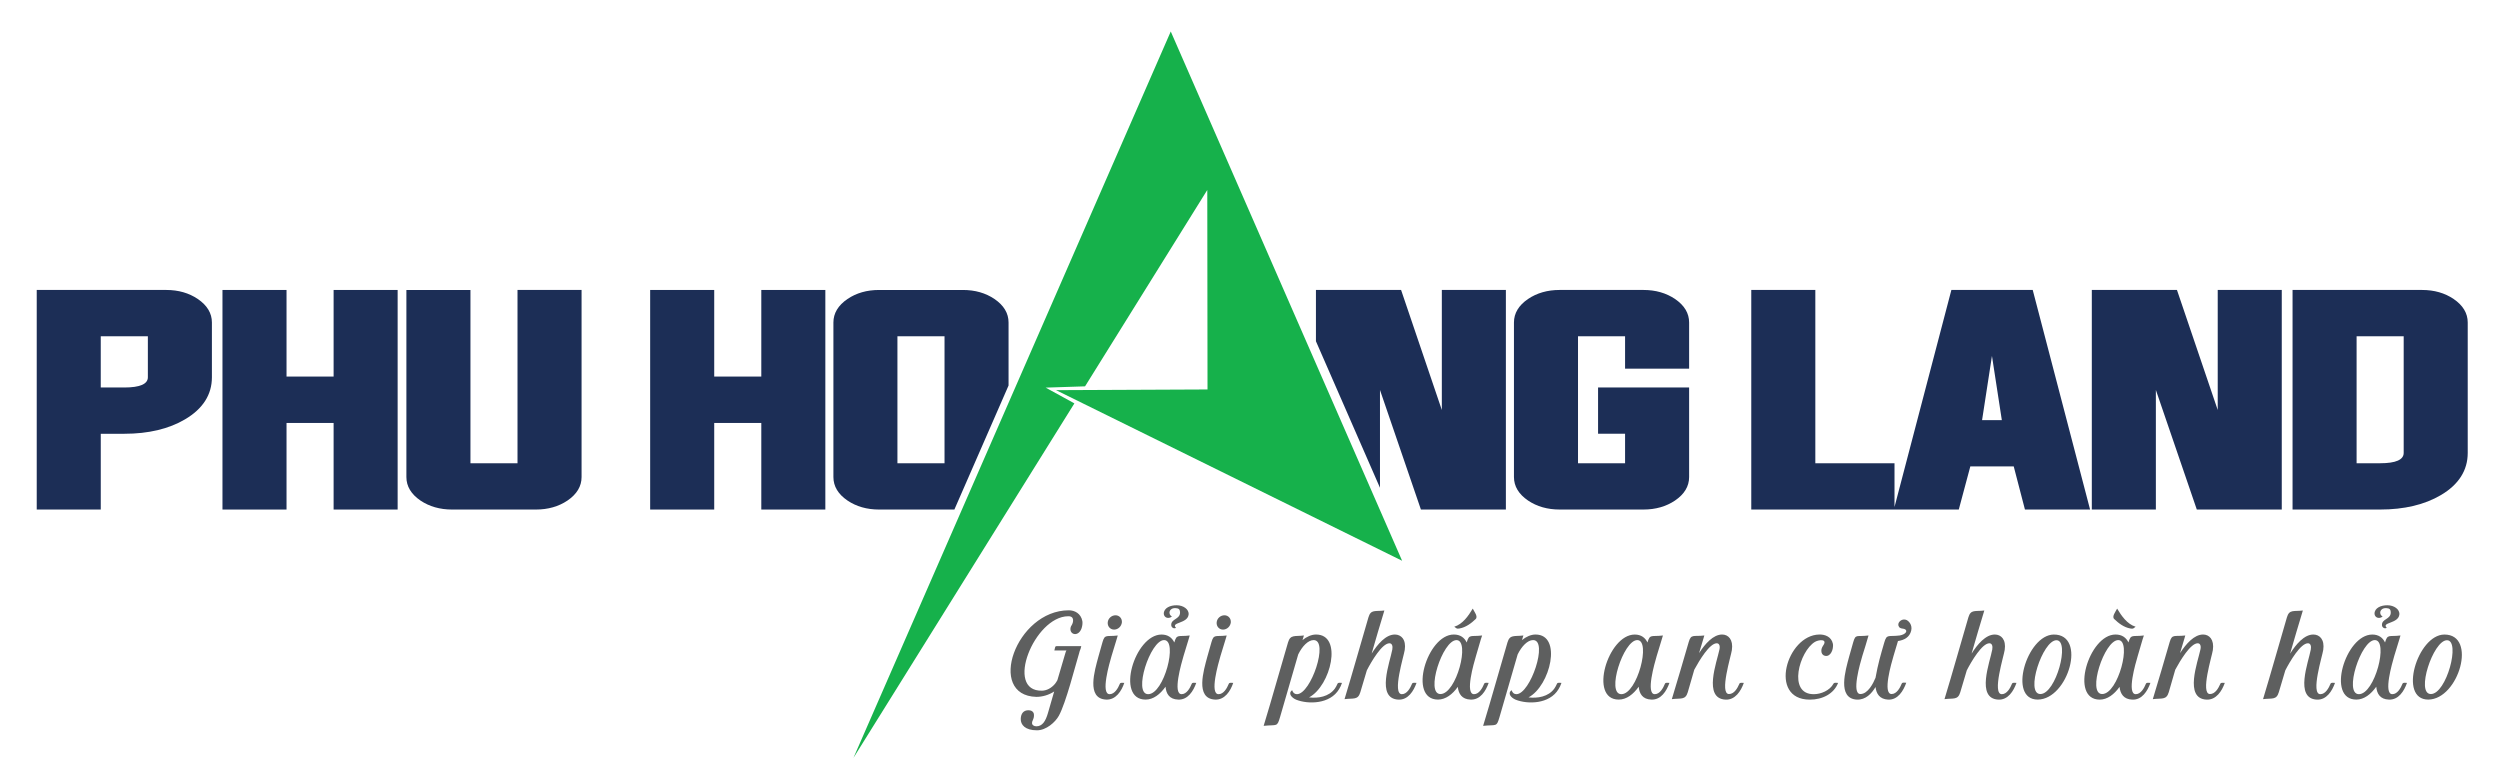 <?xml version="1.0" encoding="utf-8"?>
<!-- Generator: Adobe Illustrator 16.0.0, SVG Export Plug-In . SVG Version: 6.00 Build 0)  -->
<!DOCTYPE svg PUBLIC "-//W3C//DTD SVG 1.1//EN" "http://www.w3.org/Graphics/SVG/1.1/DTD/svg11.dtd">
<svg version="1.1" id="Layer_1" xmlns="http://www.w3.org/2000/svg" xmlns:xlink="http://www.w3.org/1999/xlink" x="0px" y="0px"
	 width="349px" height="108.5px" viewBox="0 0 349 108.5" enable-background="new 0 0 349 108.5" xml:space="preserve">
<g>
	<path fill="#1C2E56" d="M27.612,41.739c-1.233-0.836-2.711-1.26-4.399-1.26H5.127v30.652h8.94V60.555h3.288
		c3.363,0,6.214-0.677,8.477-2.016c2.489-1.469,3.75-3.442,3.75-5.873V45.02C29.582,43.73,28.919,42.626,27.612,41.739
		 M14.067,46.941h6.575v5.725c0,0.947-1.105,1.428-3.288,1.428h-3.288V46.941z"/>
	<polygon fill="#1C2E56" points="46.572,52.568 39.999,52.568 39.999,40.479 31.057,40.479 31.057,71.132 39.999,71.132 
		39.999,59.045 46.572,59.045 46.572,71.132 55.51,71.132 55.51,40.479 46.572,40.479 	"/>
	<path fill="#1C2E56" d="M72.244,64.67h-6.569v-24.19h-8.943v26.116c0,1.289,0.661,2.389,1.967,3.281
		c1.235,0.83,2.714,1.255,4.402,1.255h11.718c1.688,0,3.166-0.425,4.4-1.255c1.307-0.891,1.968-1.989,1.968-3.281V40.479h-8.943
		V64.67z"/>
	<polygon fill="#1C2E56" points="106.278,52.568 99.705,52.568 99.705,40.479 90.763,40.479 90.763,71.132 99.705,71.132 
		99.705,59.045 106.278,59.045 106.278,71.132 115.218,71.132 115.218,40.479 106.278,40.479 	"/>
	<path fill="#1C2E56" d="M233.833,41.739c-1.233-0.834-2.713-1.26-4.4-1.26h-11.718c-1.688,0-3.168,0.426-4.4,1.26
		c-1.306,0.887-1.967,1.991-1.967,3.28v21.576c0,1.289,0.661,2.391,1.967,3.279c1.232,0.832,2.713,1.257,4.4,1.257h11.718
		c1.688,0,3.167-0.425,4.4-1.257c1.308-0.889,1.968-1.987,1.968-3.279V54.093H223.09v6.46h3.77v4.12h-6.57V46.941h6.57v4.527h8.941
		V45.02C235.801,43.728,235.141,42.626,233.833,41.739"/>
	<path fill="#1C2E56" d="M272.413,40.479l-7.94,30.293v-6.1H253.42V40.479h-8.942v30.652h19.9h0.095h8.973l1.611-6.019h6.06
		l1.565,6.019h9.093l-8.007-30.652H272.413z M279.457,58.654h-2.76l1.38-8.967L279.457,58.654z"/>
	<polygon fill="#1C2E56" points="309.594,57.237 303.904,40.479 292.017,40.479 292.017,71.132 300.959,71.132 300.959,54.439 
		306.674,71.132 318.535,71.132 318.535,40.479 309.594,40.479 	"/>
	<path fill="#1C2E56" d="M342.526,41.739c-1.231-0.836-2.714-1.26-4.401-1.26H320.04v30.652h12.229c3.361,0,6.213-0.678,8.475-2.015
		c2.488-1.465,3.75-3.451,3.75-5.89V45.02C344.494,43.73,343.831,42.626,342.526,41.739 M335.555,46.941v16.286
		c0,0.958-1.105,1.442-3.285,1.442h-3.289V46.941H335.555z"/>
	<path fill="#1C2E56" d="M122.712,71.132h10.519l7.563-17.314V45.02c0-1.289-0.66-2.394-1.967-3.28
		c-1.231-0.836-2.708-1.26-4.399-1.26h-11.716c-1.692,0-3.172,0.424-4.403,1.26c-1.304,0.887-1.966,1.991-1.966,3.28v21.576
		c0,1.292,0.662,2.395,1.966,3.279C119.541,70.707,121.021,71.132,122.712,71.132 M125.281,46.941h6.575v17.731h-6.575V46.941z"/>
	<polygon fill="#1C2E56" points="201.279,40.479 201.279,57.237 195.591,40.479 183.705,40.479 183.705,47.638 192.645,68.093 
		192.645,54.442 198.359,71.132 210.221,71.132 210.221,40.479 	"/>
	<polygon fill="#16B14B" points="119.14,105.804 163.438,4.395 195.736,78.283 147.426,54.466 168.569,54.369 168.537,26.52 
		151.473,53.933 145.974,54.112 149.984,56.313 	"/>
	<path fill="#5E5F5F" d="M149.611,87.269c0.222-0.355,0.446-1.264-0.487-1.241c-4.737,0.022-8.939,10.527-3.646,10.392
		c0.622-0.02,1.266-0.331,1.799-0.953c0.111-0.155,0.245-0.335,0.333-0.513c0.378-1.263,0.735-2.509,1.113-3.775
		c0.043-0.157,0.087-0.267,0.154-0.378h-1.688c0.178-0.662,0.042-0.597,0.623-0.597h3.132c-0.111,0.576-0.199,0.507-0.289,0.951
		c-0.533,1.732-1.845,6.978-2.843,8.774c-0.49,0.888-1.757,2.022-3.047,2.022c-1.667,0-2.291-0.776-2.268-1.6
		c0.023-0.753,0.401-1.2,1.066-1.2c0.712,0,0.801,0.513,0.78,0.712c0,0.556-0.267,0.733-0.267,1.044
		c-0.025,0.287,0.244,0.487,0.601,0.487c0.821,0,1.287-0.689,1.621-1.865c0.29-1.001,0.578-1.996,0.867-2.999
		c-0.733,0.49-1.644,0.754-2.488,0.754c-7.003-0.175-2.87-12.085,4.535-12.085c0.798,0,1.687,0.425,1.889,1.516
		c0.043,0.286,0,0.664-0.113,0.999c-0.421,1.176-1.556,0.931-1.556,0.112C149.433,87.646,149.477,87.448,149.611,87.269"/>
	<path fill="#5E5F5F" d="M156.95,95.331c-0.379,1.134-1.179,2.397-2.536,2.331c-2.822-0.129-1.576-4.107-1.088-5.951
		c0.179-0.645,0.377-1.355,0.576-2.043c0.335-1.2,0.579-0.756,2.136-0.954c-0.045,0.133-0.111,0.399-0.156,0.533
		c-0.245,0.776-0.488,1.598-0.71,2.331c-0.29,1-1.558,5.329-0.267,5.329c0.71,0,1.177-0.843,1.422-1.441
		C156.417,95.242,156.705,95.331,156.95,95.331 M154.639,86.889c0.042-0.556,0.533-0.996,1.09-0.996c0.531,0,0.932,0.44,0.887,0.996
		c-0.066,0.557-0.533,1.003-1.089,1.003C154.994,87.892,154.592,87.445,154.639,86.889"/>
	<path fill="#5E5F5F" d="M166.997,95.332c-0.399,1.133-1.177,2.4-2.533,2.33c-1.203-0.042-1.668-0.795-1.757-1.796
		c-0.756,1.066-1.711,1.796-2.777,1.796c-4.249,0.022-1.535-9.08,2.22-9.08c0.891,0,1.469,0.44,1.782,1.108
		c0.354-1.222,0.532-0.778,2.153-0.977c-0.044,0.133-0.109,0.399-0.155,0.533c-0.244,0.776-0.489,1.598-0.71,2.331
		c-0.29,0.998-1.557,5.329-0.267,5.329c0.71,0,1.177-0.862,1.421-1.464C166.463,95.243,166.798,95.332,166.997,95.332
		 M162.508,89.356c-1.934,0-4.379,7.551-2.224,7.551C162.508,96.907,164.464,89.356,162.508,89.356 M165.93,85.802
		c-0.156,1.289-2.555,1.044-1.755,1.845c-0.356,0.202-0.647-0.11-0.667-0.333c-0.09-0.98,1.29-0.802,1.223-1.888
		c-0.023-0.355-0.179-0.512-0.623-0.533c-0.933-0.043-1.09,0.866-0.511,1.177c-0.513,0.399-1.113,0.134-1.135-0.402
		c0-0.798,0.913-1.195,1.824-1.173C165.152,84.494,166.019,85.045,165.93,85.802"/>
	<path fill="#5E5F5F" d="M172.159,95.331c-0.38,1.134-1.181,2.397-2.537,2.331c-2.822-0.129-1.577-4.107-1.089-5.951
		c0.179-0.645,0.377-1.355,0.579-2.043c0.333-1.2,0.58-0.756,2.134-0.954c-0.045,0.133-0.111,0.399-0.156,0.533
		c-0.243,0.776-0.488,1.598-0.712,2.331c-0.286,1-1.556,5.329-0.265,5.329c0.71,0,1.177-0.843,1.422-1.441
		C171.625,95.242,171.912,95.331,172.159,95.331 M169.846,86.889c0.043-0.556,0.531-0.996,1.088-0.996
		c0.533,0,0.932,0.44,0.889,0.996c-0.066,0.557-0.533,1.003-1.09,1.003C170.201,87.892,169.798,87.445,169.846,86.889"/>
	<path fill="#5E5F5F" d="M187.341,95.332c-0.111,0.332-0.244,0.621-0.399,0.864c-1.268,2.134-4.335,2.134-5.981,1.488
		c-0.643-0.265-1.198-0.888-0.578-1.331c0.111,0.354,0.337,0.554,0.669,0.554c1.956,0,4.49-7.551,2.333-7.551
		c-0.777,0-1.6,0.868-2.154,2.001c-0.848,2.886-1.667,5.752-2.536,8.749c-0.422,1.446-0.398,1.024-2.289,1.222
		c1.201-3.93,2.221-7.661,3.401-11.641c0.333-1.134,0.933-0.818,2.222-0.974c-0.066,0.218-0.133,0.44-0.2,0.643
		c0.579-0.467,1.245-0.777,1.892-0.777c3.777,0,2.067,7.176-0.979,8.776c1.268,0.153,2.777-0.091,3.6-1.223
		c0.135-0.2,0.268-0.421,0.379-0.689C186.807,95.242,187.141,95.332,187.341,95.332"/>
	<path fill="#5E5F5F" d="M197.746,95.332c-0.4,1.133-1.178,2.4-2.535,2.336c-3.156-0.159-1.156-5.271-0.844-7
		c0.089-0.489-0.045-0.867-0.4-0.867c-1.023,0-2.488,2.485-3.154,3.777c-0.29,0.999-0.604,2.021-0.913,3.063
		c-0.334,1.113-0.934,0.802-2.202,0.96c1.178-3.888,2.182-7.489,3.337-11.421c0.333-1.135,0.933-0.799,2.224-0.952
		c-0.625,2.041-1.203,4.02-1.779,6.019c0.844-1.337,1.978-2.667,3.244-2.667c0.868,0,1.6,0.688,1.379,2.154
		c-0.113,0.799-1.801,6.174-0.4,6.174c0.711,0,1.177-0.865,1.424-1.464C197.212,95.242,197.545,95.332,197.746,95.332"/>
	<path fill="#5E5F5F" d="M207.817,95.332c-0.398,1.133-1.177,2.396-2.532,2.33c-1.203-0.042-1.668-0.795-1.779-1.775
		c-0.734,1.046-1.71,1.775-2.756,1.775c-4.246,0-1.535-9.083,2.2-9.083c0.912,0,1.488,0.443,1.803,1.111
		c0.354-1.223,0.532-0.779,2.153-0.977c-0.045,0.132-0.133,0.399-0.178,0.533c-0.223,0.776-0.465,1.598-0.688,2.354
		c-0.29,0.976-1.557,5.307-0.268,5.307c0.712,0,1.179-0.865,1.423-1.464C207.285,95.242,207.617,95.332,207.817,95.332
		 M203.328,89.359c-1.953,0-4.378,7.529-2.244,7.529C203.328,96.889,205.264,89.359,203.328,89.359 M203.016,87.49
		c1.181-0.354,2.002-1.555,2.58-2.532c0.2,0.423,0.778,1.111,0.399,1.469c-0.601,0.574-1.354,1.155-2.267,1.311
		C203.328,87.801,203.371,87.737,203.016,87.49"/>
	<path fill="#5E5F5F" d="M217.979,95.332c-0.11,0.332-0.244,0.621-0.4,0.864c-1.267,2.134-4.334,2.134-5.979,1.488
		c-0.645-0.265-1.203-0.888-0.578-1.331c0.111,0.354,0.332,0.554,0.666,0.554c1.955,0,4.49-7.551,2.334-7.551
		c-0.777,0-1.601,0.868-2.156,2.001c-0.844,2.886-1.667,5.752-2.534,8.749c-0.423,1.446-0.399,1.024-2.287,1.222
		c1.199-3.93,2.222-7.661,3.397-11.641c0.336-1.134,0.936-0.818,2.225-0.974c-0.066,0.218-0.133,0.44-0.201,0.643
		c0.579-0.467,1.246-0.777,1.892-0.777c3.776,0,2.066,7.176-0.979,8.776c1.267,0.153,2.779-0.091,3.601-1.223
		c0.134-0.2,0.267-0.421,0.38-0.689C217.445,95.242,217.779,95.332,217.979,95.332"/>
	<path fill="#5E5F5F" d="M233.053,95.332c-0.399,1.133-1.178,2.396-2.533,2.33c-1.2-0.042-1.669-0.795-1.756-1.796
		c-0.756,1.066-1.711,1.796-2.779,1.796c-4.245,0.022-1.533-9.08,2.223-9.08c0.889,0,1.467,0.44,1.777,1.108
		c0.357-1.222,0.535-0.778,2.158-0.977c-0.046,0.133-0.113,0.399-0.158,0.533c-0.242,0.776-0.486,1.598-0.71,2.331
		c-0.29,0.998-1.554,5.329-0.269,5.329c0.713,0,1.181-0.862,1.424-1.464C232.52,95.243,232.852,95.332,233.053,95.332
		 M228.563,89.356c-1.936,0-4.381,7.551-2.221,7.551C228.563,96.907,230.52,89.356,228.563,89.356"/>
	<path fill="#5E5F5F" d="M243.436,95.332c-0.398,1.133-1.199,2.4-2.555,2.336c-3.158-0.159-1.201-5.271-0.846-7
		c0.111-0.489-0.022-0.867-0.377-0.867c-1,0-2.424,2.377-3.136,3.688c-0.289,1.044-0.6,2.065-0.911,3.152
		c-0.332,1.113-0.955,0.802-2.223,0.96c0.844-2.734,1.577-5.335,2.357-7.976c0.332-1.156,0.666-0.735,2.179-0.911l-0.156,0.533
		c-0.179,0.621-0.4,1.309-0.579,1.931c0.846-1.31,1.979-2.599,3.223-2.599c0.846,0,1.578,0.688,1.357,2.18
		c-0.111,0.8-1.779,6.128-0.401,6.128c0.735,0,1.181-0.822,1.445-1.421C242.881,95.242,243.213,95.332,243.436,95.332"/>
	<path fill="#5E5F5F" d="M256.599,95.332c-0.578,1.508-2.179,2.353-3.979,2.336c-5.803-0.025-3.202-9.023,1.356-9.089
		c0.82-0.025,1.689,0.333,1.889,1.267c0.021,0.109,0.043,0.243,0.021,0.379c-0.021,0.731-0.51,1.621-1.29,1.266
		c-0.198-0.111-0.333-0.336-0.333-0.602c-0.022-0.221,0.067-0.487,0.225-0.73c0.71-0.978-0.512-0.892-1.111-0.559
		c-2.18,1.289-3.891,7.353-0.156,7.308c0.978,0,2.223-0.511,2.732-1.464C256.064,95.242,256.354,95.332,256.599,95.332"/>
	<path fill="#5E5F5F" d="M266.114,95.311c-0.399,1.131-1.177,2.422-2.532,2.357c-1.18-0.067-1.646-0.801-1.759-1.759
		c-0.555,0.931-1.376,1.8-2.599,1.759c-2.802-0.159-1.58-4.135-1.09-5.978l0.578-2.045c0.354-1.198,0.467-0.714,2.133-0.932
		c-0.266,0.954-0.576,1.929-0.867,2.864c-0.289,0.977-1.557,5.309-0.268,5.309c1.046,0,1.803-1.509,2.112-2.266
		c0.356-1.978,0.712-3.175,1.224-4.934c0.355-1.219,0.535-0.775,2.155-0.974c0.89-0.16,1.155-0.689,0.692-0.888
		c-0.114-0.066-0.447-0.066-0.603-0.154c-0.222-0.09-0.378-0.425-0.222-0.736c0.179-0.335,0.623-0.58,1.09-0.378
		c0.287,0.134,0.842,0.666,0.643,1.489c-0.223,0.908-0.955,1.31-1.844,1.443l-0.624,2.088c-0.287,0.977-1.554,5.309-0.267,5.309
		c0.713,0,1.181-0.868,1.424-1.468C265.58,95.222,265.914,95.311,266.114,95.311"/>
	<path fill="#5E5F5F" d="M281.5,95.332c-0.401,1.133-1.18,2.4-2.535,2.336c-3.156-0.159-1.156-5.271-0.844-7
		c0.087-0.489-0.044-0.867-0.4-0.867c-1.022,0-2.489,2.485-3.156,3.777c-0.29,0.999-0.6,2.021-0.912,3.063
		c-0.332,1.113-0.934,0.802-2.201,0.96c1.18-3.888,2.18-7.489,3.334-11.421c0.334-1.135,0.935-0.799,2.225-0.952
		c-0.623,2.041-1.201,4.02-1.778,6.019c0.843-1.337,1.978-2.667,3.245-2.667c0.865,0,1.601,0.688,1.379,2.154
		c-0.111,0.799-1.801,6.174-0.4,6.174c0.711,0,1.178-0.865,1.422-1.464C280.968,95.242,281.301,95.332,281.5,95.332"/>
	<path fill="#5E5F5F" d="M284.48,97.662c-4.244,0.022-1.535-9.039,2.223-9.08C291.347,88.554,288.725,97.62,284.48,97.662
		 M287.08,89.376c-1.934,0-4.398,7.511-2.243,7.511C287.015,96.887,289.016,89.376,287.08,89.376"/>
	<path fill="#5E5F5F" d="M300.198,95.332c-0.4,1.133-1.177,2.4-2.534,2.336c-1.201-0.048-1.666-0.801-1.777-1.781
		c-0.734,1.046-1.715,1.781-2.758,1.781c-4.244,0-1.534-9.089,2.199-9.089c0.914,0,1.492,0.443,1.803,1.108
		c0.354-1.22,0.533-0.775,2.156-0.974c-0.046,0.133-0.135,0.399-0.178,0.533c-0.224,0.776-0.466,1.598-0.689,2.354
		c-0.289,0.976-1.556,5.307-0.268,5.307c0.713,0,1.179-0.865,1.424-1.464C299.665,95.242,299.999,95.332,300.198,95.332
		 M295.709,89.356c-1.958,0-4.381,7.53-2.247,7.53C295.709,96.887,297.643,89.356,295.709,89.356 M295.553,84.962
		c0.578,0.974,1.399,2.175,2.578,2.529c-0.354,0.269-0.313,0.313-0.734,0.246c-0.889-0.155-1.644-0.733-2.244-1.314
		C294.773,86.094,295.328,85.402,295.553,84.962"/>
	<path fill="#5E5F5F" d="M310.582,95.332c-0.401,1.133-1.201,2.4-2.557,2.336c-3.158-0.159-1.201-5.271-0.846-7
		c0.113-0.489-0.023-0.867-0.378-0.867c-1,0-2.423,2.377-3.134,3.688c-0.29,1.044-0.601,2.065-0.91,3.152
		c-0.335,1.113-0.957,0.802-2.225,0.96c0.845-2.734,1.578-5.335,2.356-7.976c0.333-1.156,0.666-0.735,2.177-0.911l-0.153,0.533
		c-0.177,0.621-0.401,1.309-0.579,1.931c0.848-1.31,1.98-2.599,3.223-2.599c0.846,0,1.58,0.688,1.358,2.18
		c-0.113,0.8-1.78,6.128-0.401,6.128c0.734,0,1.18-0.822,1.445-1.421C310.025,95.242,310.357,95.332,310.582,95.332"/>
	<path fill="#5E5F5F" d="M325.967,95.332c-0.401,1.133-1.18,2.4-2.535,2.336c-3.155-0.159-1.156-5.271-0.843-7
		c0.088-0.489-0.044-0.867-0.401-0.867c-1.022,0-2.488,2.485-3.156,3.777c-0.288,0.999-0.6,2.021-0.912,3.063
		c-0.333,1.113-0.933,0.802-2.199,0.96c1.179-3.888,2.178-7.489,3.333-11.421c0.333-1.135,0.934-0.799,2.225-0.952
		c-0.623,2.041-1.201,4.02-1.778,6.019c0.842-1.337,1.977-2.667,3.244-2.667c0.865,0,1.601,0.688,1.379,2.154
		c-0.111,0.799-1.802,6.174-0.402,6.174c0.713,0,1.179-0.865,1.424-1.464C325.433,95.242,325.768,95.332,325.967,95.332"/>
	<path fill="#5E5F5F" d="M336.014,95.332c-0.396,1.133-1.176,2.4-2.533,2.33c-1.2-0.042-1.667-0.795-1.756-1.796
		c-0.755,1.066-1.711,1.796-2.777,1.796c-4.246,0.022-1.534-9.08,2.223-9.08c0.891,0,1.465,0.44,1.779,1.108
		c0.355-1.222,0.531-0.778,2.156-0.977c-0.047,0.133-0.111,0.399-0.156,0.533c-0.245,0.776-0.488,1.598-0.713,2.331
		c-0.287,0.998-1.554,5.329-0.266,5.329c0.711,0,1.178-0.862,1.422-1.464C335.482,95.243,335.816,95.332,336.014,95.332
		 M331.527,89.356c-1.936,0-4.381,7.551-2.224,7.551C331.527,96.907,333.48,89.356,331.527,89.356 M334.949,85.802
		c-0.156,1.289-2.557,1.044-1.757,1.845c-0.354,0.202-0.646-0.11-0.667-0.333c-0.088-0.98,1.289-0.802,1.224-1.888
		c-0.022-0.355-0.179-0.512-0.623-0.533c-0.935-0.043-1.089,0.866-0.512,1.177c-0.511,0.399-1.112,0.134-1.132-0.402
		c0-0.798,0.91-1.195,1.822-1.173C334.171,84.494,335.037,85.045,334.949,85.802"/>
	<path fill="#5E5F5F" d="M338.996,97.662c-4.246,0.022-1.533-9.039,2.224-9.08C345.865,88.554,343.242,97.62,338.996,97.662
		 M341.598,89.376c-1.933,0-4.4,7.511-2.246,7.511C341.531,96.887,343.529,89.376,341.598,89.376"/>
</g>
</svg>
